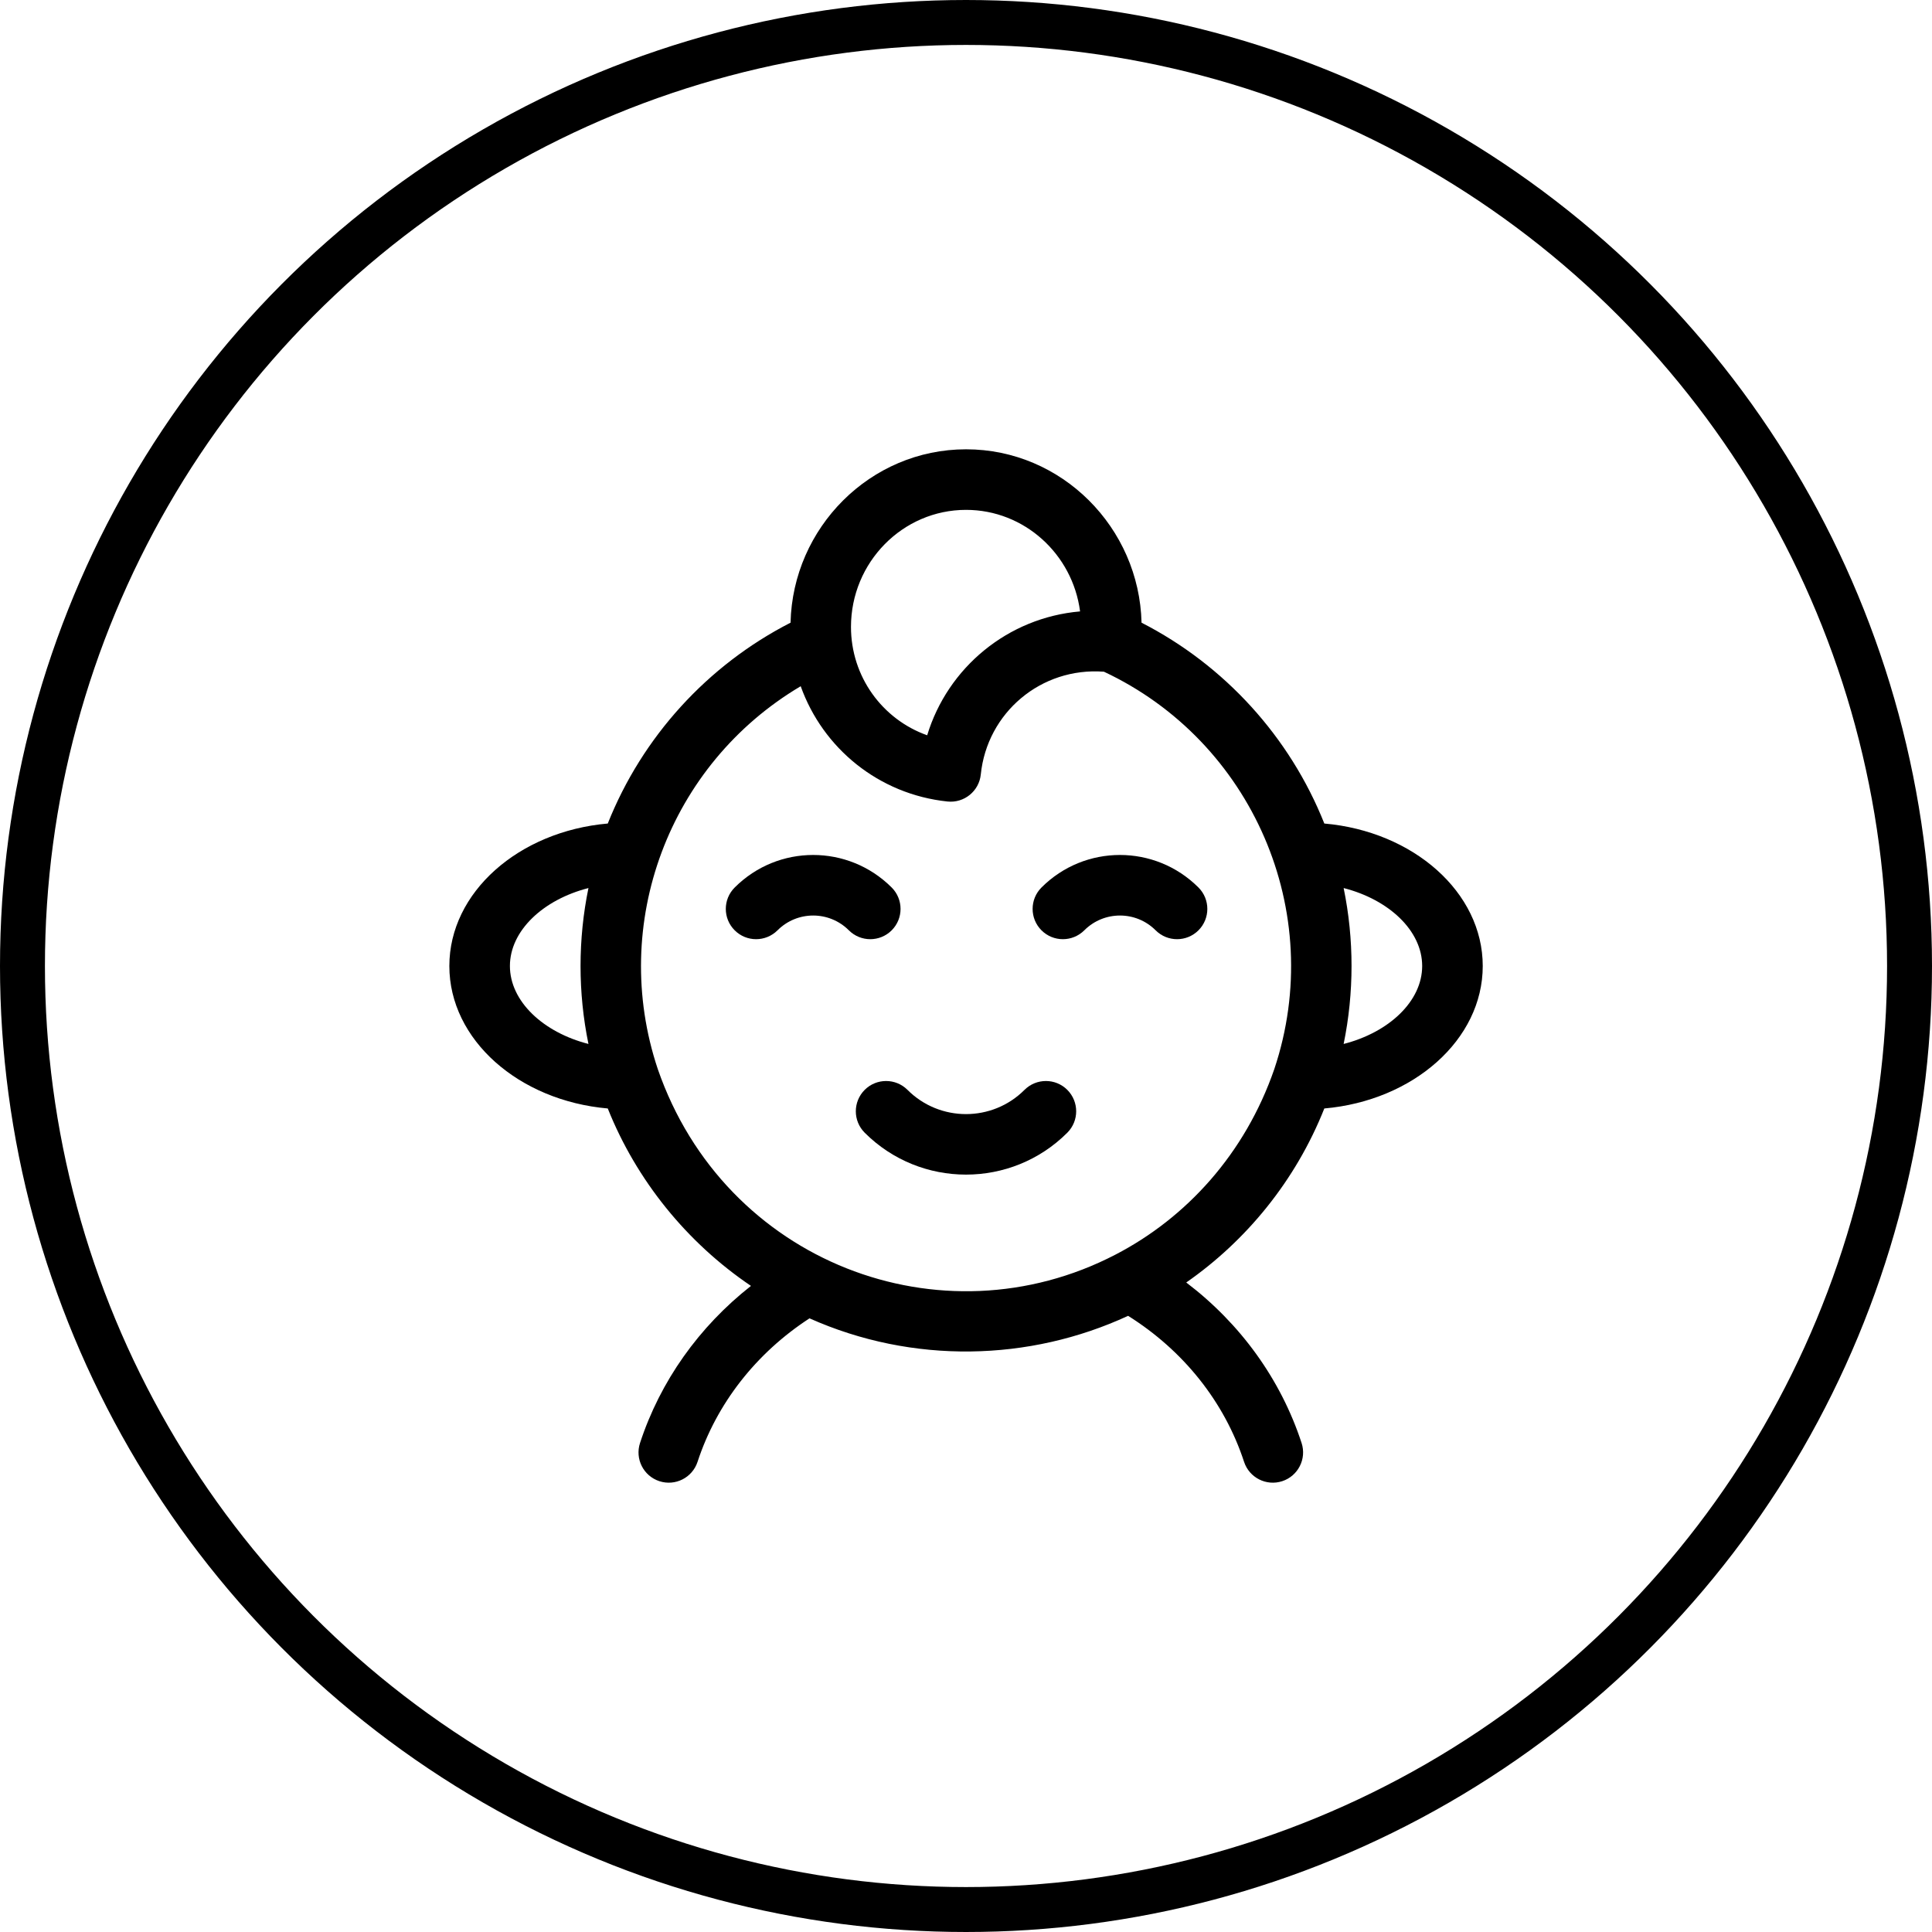 <svg width="43" height="43" viewBox="0 0 43 43" fill="none" xmlns="http://www.w3.org/2000/svg">
<circle cx="21.5" cy="21.5" r="21" stroke="black"/>
<g clip-path="url(#clip0)">
<path d="M29.475 24.671C31.455 24.498 33.001 23.142 33.001 21.5C33.001 19.858 31.455 18.502 29.475 18.329C28.708 16.401 27.256 14.806 25.407 13.859C25.357 11.748 23.637 10 21.501 10C19.366 10 17.644 11.746 17.595 13.859C15.745 14.806 14.294 16.401 13.527 18.329C11.547 18.502 10.001 19.858 10.001 21.5C10.001 23.142 11.547 24.498 13.527 24.671C14.165 26.27 15.288 27.656 16.714 28.62C15.556 29.53 14.695 30.742 14.245 32.116C14.129 32.47 14.321 32.85 14.675 32.966C15.029 33.082 15.409 32.889 15.525 32.536C15.95 31.238 16.829 30.115 18.017 29.342C20.312 30.365 22.909 30.304 25.108 29.286C26.341 30.06 27.252 31.202 27.689 32.536C27.805 32.889 28.185 33.082 28.539 32.966C28.892 32.85 29.085 32.47 28.969 32.116C28.505 30.699 27.609 29.461 26.402 28.544C27.735 27.616 28.835 26.283 29.475 24.671ZM31.653 21.5C31.653 22.287 30.911 22.978 29.905 23.235C30.139 22.095 30.14 20.907 29.905 19.765C30.911 20.022 31.653 20.713 31.653 21.5ZM21.501 11.348C22.798 11.348 23.873 12.334 24.039 13.608C22.428 13.747 21.093 14.86 20.636 16.365C19.637 16.01 18.94 15.059 18.94 13.953C18.94 12.517 20.089 11.348 21.501 11.348ZM11.349 21.5C11.349 20.713 12.091 20.022 13.097 19.765C12.863 20.904 12.862 22.093 13.097 23.235C12.091 22.978 11.349 22.287 11.349 21.5ZM24.828 27.923C20.952 29.937 16.128 28.096 14.64 23.794C13.559 20.561 14.887 17.011 17.821 15.273C18.313 16.651 19.555 17.678 21.088 17.839C21.459 17.878 21.791 17.608 21.829 17.238C21.969 15.864 23.169 14.844 24.57 14.95C27.863 16.495 29.534 20.288 28.362 23.794C27.71 25.682 26.403 27.106 24.828 27.923Z" fill="black"/>
<path d="M19.846 20.706C20.109 20.443 20.109 20.016 19.846 19.753C18.88 18.788 17.317 18.787 16.352 19.753C16.088 20.016 16.088 20.443 16.352 20.706C16.615 20.969 17.041 20.969 17.305 20.706C17.744 20.267 18.454 20.267 18.893 20.706C19.156 20.969 19.583 20.969 19.846 20.706Z" fill="black"/>
<path d="M26.674 19.753C25.708 18.788 24.145 18.787 23.18 19.753C22.917 20.016 22.917 20.443 23.18 20.706C23.443 20.969 23.869 20.969 24.133 20.706C24.572 20.267 25.282 20.267 25.721 20.706C25.984 20.969 26.411 20.969 26.674 20.706C26.937 20.443 26.937 20.016 26.674 19.753Z" fill="black"/>
<path d="M22.802 24.257C22.084 24.976 20.916 24.976 20.198 24.257C19.935 23.994 19.508 23.994 19.245 24.257C18.982 24.521 18.982 24.947 19.245 25.21C20.488 26.454 22.512 26.454 23.755 25.21C24.018 24.947 24.018 24.521 23.755 24.257C23.492 23.994 23.066 23.994 22.802 24.257Z" fill="black"/>
</g>
<defs>
<clipPath id="clip0">
<rect width="23" height="23" fill="white" transform="translate(10 10)"/>
</clipPath>
</defs>
</svg>
